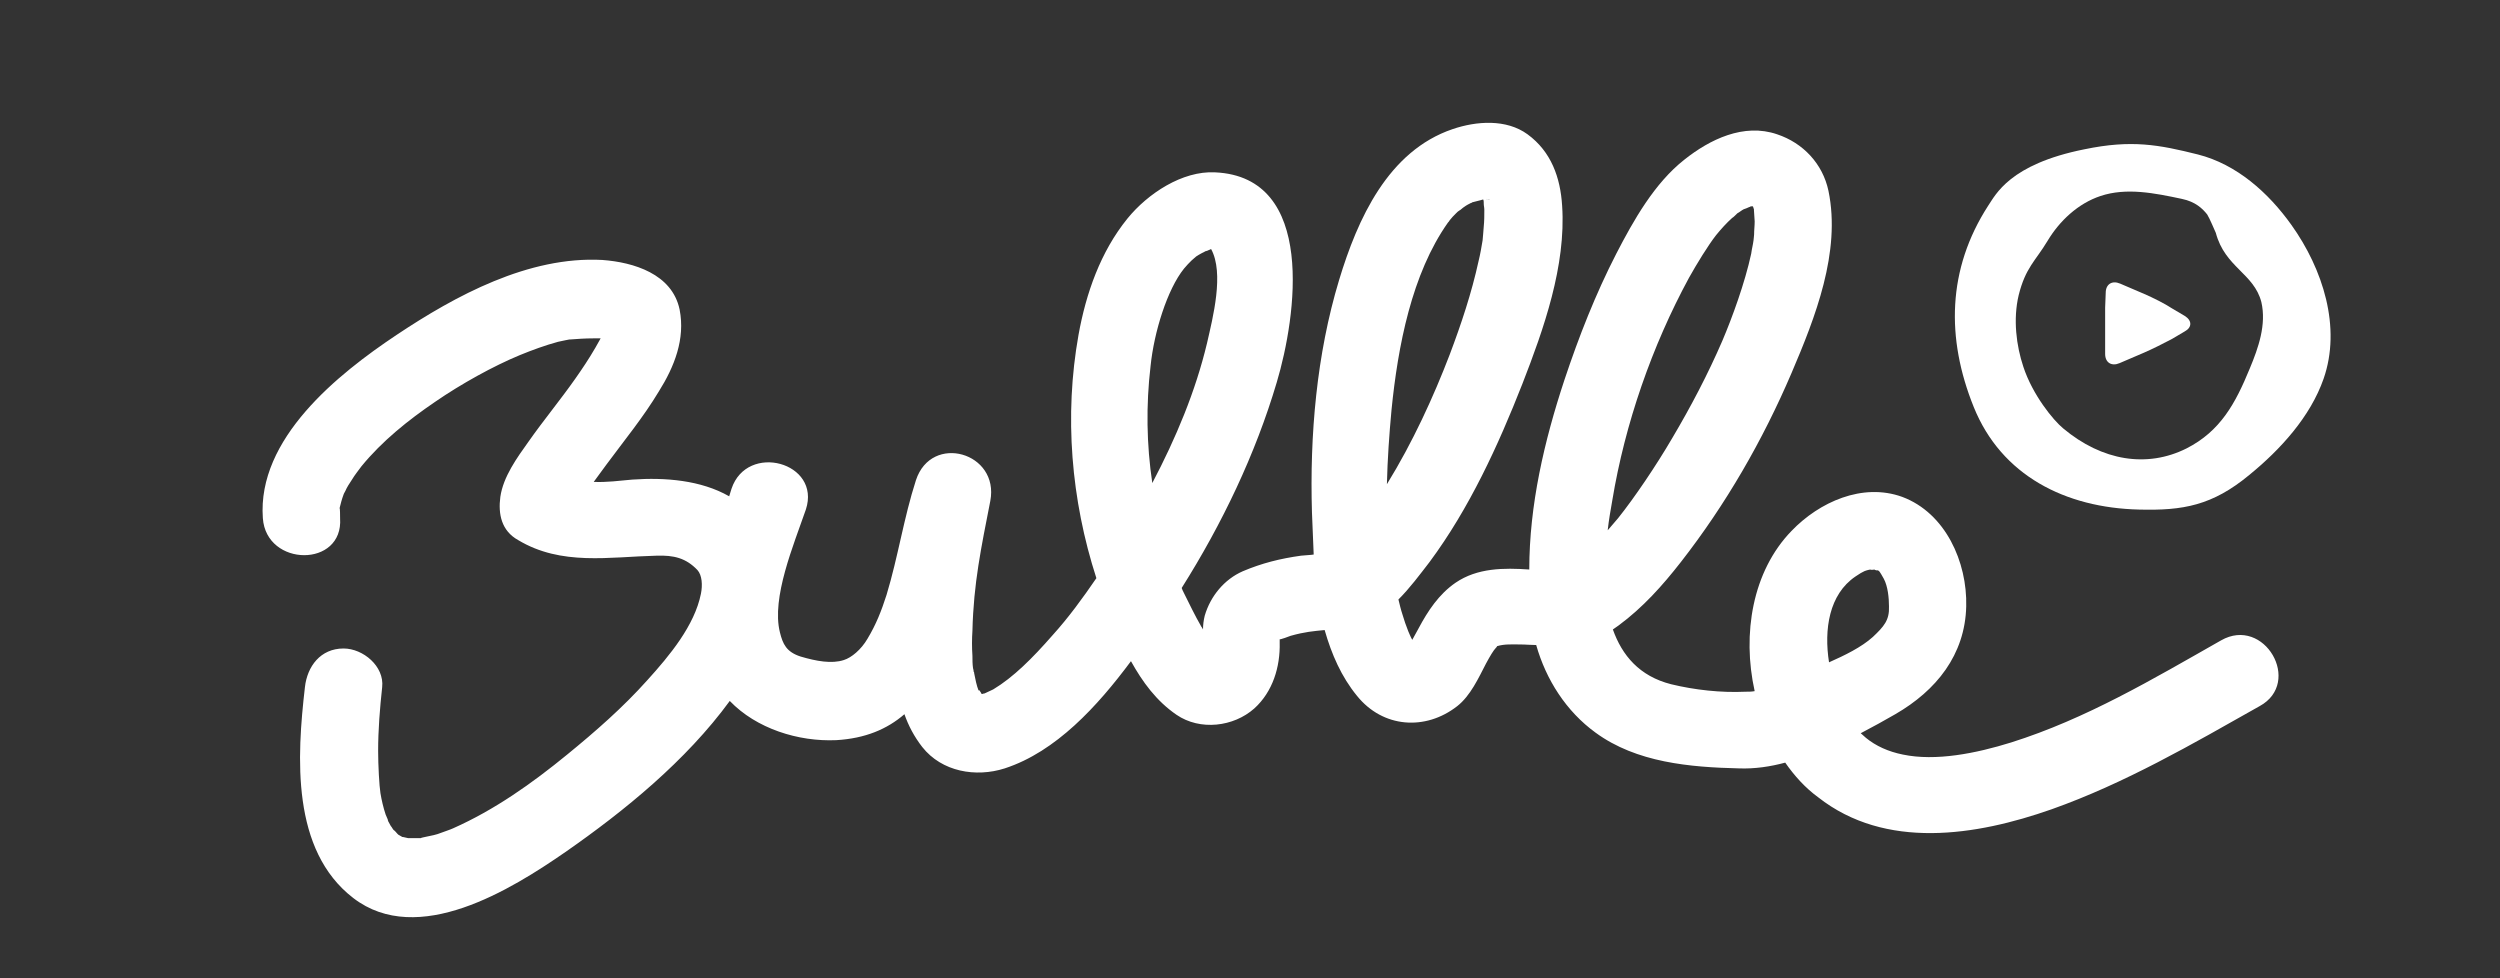 <?xml version="1.0" encoding="utf-8"?>
<!-- Generator: Adobe Illustrator 17.1.0, SVG Export Plug-In . SVG Version: 6.00 Build 0)  -->
<!DOCTYPE svg PUBLIC "-//W3C//DTD SVG 1.1//EN" "http://www.w3.org/Graphics/SVG/1.1/DTD/svg11.dtd">
<svg version="1.1" id="Layer_1" xmlns="http://www.w3.org/2000/svg" xmlns:xlink="http://www.w3.org/1999/xlink" x="0px" y="0px"
	 viewBox="0 0 433.7 169.7" enable-background="new 0 0 433.7 169.7" xml:space="preserve">
<rect x="0" y="0" width="433.7" height="169.7" fill="#333333" stroke="none"/>
<g>
	<g>
		<path fill="#FFFFFF" d="M397.5,39c-4-5.6-9.5-10.5-16.2-12.2c-6.8-1.7-11.5-2.6-19.7-0.9c-13,2.6-15.4,7.9-16.7,9.8
			c-7.1,11-7.3,23-2.5,34.9c4.8,11.9,15.9,17.5,28.7,17.8c7.6,0.2,12.7-0.7,19.1-6c5.4-4.4,10.6-10.1,12.9-16.7
			C406.2,56.8,403,46.7,397.5,39z M390.3,63.9c-2.5,6.1-5.1,10.9-11,13.9c-6.8,3.4-14.6,2.2-21.4-3.5c-1.7-1.4-5.3-5.8-6.9-10.7
			c-1.2-3.6-1.8-8.2-0.8-12.4c1.2-4.8,2.9-5.9,5-9.4c2.1-3.5,5.3-6.5,9.2-7.8c4.5-1.5,9.4-0.5,14.1,0.5c2.4,0.5,3.6,1.7,4.4,2.7
			c0.4,0.6,1.4,3,1.5,3.2c1.6,6,6.6,7,7.9,12C393.2,56.3,391.8,60.3,390.3,63.9z"/>
		<g>
			<path fill="#FFFFFF" d="M365.3,50.8c0-1.5,1.1-2.2,2.5-1.6L372,51c1.4,0.6,3.6,1.7,4.8,2.5l2.2,1.3c1.3,0.8,1.3,2,0,2.7l-2.2,1.3
				c-1.3,0.7-3.5,1.8-4.9,2.4l-4.2,1.8c-1.4,0.6-2.5-0.1-2.5-1.6l0-2.6c0-1.5,0-3.9,0-5.4L365.3,50.8z"/>
		</g>
	</g>
	<path fill="#FFFFFF" d="M385.3,111.1c-11.8,6.7-23.4,13.6-36.4,17.7c-6.1,1.9-13.1,3.3-18.8,2.1c-2.5-0.5-4.7-1.5-6.4-2.9
		c-0.3-0.3-0.6-0.5-0.9-0.8c2.1-1.1,4.1-2.2,6-3.3c7.1-4.1,12.1-10.3,12.3-18.7c0.2-7.7-3.6-16.2-11.1-19
		c-6.9-2.5-14.4,0.9-19.2,5.9c-6.8,7-8.6,17.9-6.4,27.8c-0.5,0.1-1.1,0.1-1.6,0.1c-4.2,0.2-8.8-0.3-12.9-1.3
		c-5.5-1.4-8.5-5-10.1-9.5c0.3-0.2,0.7-0.5,1-0.7c4.2-3.1,7.6-6.9,10.8-11c7.8-10,14.2-21.1,19.2-32.8c4.1-9.6,8.6-21,6.4-31.6
		c-1-4.7-4.4-8.3-8.9-9.8c-5.8-2-11.7,0.9-16.1,4.4c-5.2,4.1-8.8,10.5-11.8,16.3c-3.6,7-6.5,14.4-9,21.9
		c-3.5,10.6-6.1,21.7-6.1,32.9c-4.4-0.3-9-0.3-12.8,2.3c-2.9,2-4.8,4.9-6.4,7.9c-0.4,0.7-0.7,1.3-1.1,2c-0.3-0.5-0.6-1.3-0.7-1.5
		c-0.4-1-0.7-1.9-1-2.9c-0.3-0.9-0.5-1.8-0.7-2.6c2-2,3.7-4.3,5.4-6.5c6.9-9.3,11.9-20.2,16.1-30.9c3.7-9.5,7.6-20.5,6.9-30.9
		c-0.3-4.9-1.9-9.4-6-12.4c-3.7-2.7-8.9-2.3-13-0.9c-11.2,3.8-16.5,15.6-19.7,26.2c-3.9,12.9-5.1,26.9-4.7,40.3
		c0.1,2.4,0.2,4.8,0.3,7.3c-0.6,0.1-1.3,0.1-2.2,0.2c-3.6,0.5-6.8,1.3-10.1,2.7c-3.2,1.4-5.6,4.3-6.6,7.7c-0.2,0.8-0.3,1.6-0.3,2.4
		c-0.1-0.2-0.2-0.4-0.3-0.5c-1.1-1.9-2.1-4-3.1-6c-0.1-0.2-0.2-0.4-0.3-0.7c7-11.1,12.8-23.2,16.5-35.7c3.4-11.4,6.9-35.6-10.7-36.4
		c-5.7-0.3-11.7,3.7-15.2,8c-4.7,5.8-7.2,13-8.5,20.2c-2.5,14-1.3,28.6,3.1,42.2c-2.4,3.5-4.8,6.8-7.6,9.9c-3.5,4-6.8,7.3-10.3,9.4
		c-0.2,0.1-1.1,0.5-1.5,0.7c-0.2,0-0.3,0.1-0.5,0.1c-0.2-0.4-0.6-1-0.5-0.5c-0.4-1-0.6-2.1-0.8-3.1c0-0.1,0-0.2-0.1-0.3
		c0-0.1,0-0.3-0.1-0.6c-0.1-0.7-0.1-1.4-0.1-2.1c-0.1-1.5-0.1-2.9,0-4.4c0.2-8.2,1.5-14.3,3.1-22.5c1.6-8.4-10.2-11.8-12.9-3.6
		c-2.1,6.5-3.1,13.3-5.1,19.9c-0.9,2.8-1.8,5.1-3.3,7.6c-1.1,1.9-2.8,3.3-4.1,3.7c-2.1,0.7-4.8,0.2-7.5-0.6
		c-2.5-0.8-3.1-2.2-3.6-4.2c-1.5-6,2.4-15.2,4.5-21.3c2.7-8.2-10.2-11.7-12.9-3.6c-0.1,0.4-0.3,0.9-0.4,1.3
		c-4.9-2.8-11.1-3.3-16.8-2.9c-2.2,0.2-4.5,0.5-6.7,0.4c0.7-1,1.5-2,2.2-3c3.1-4.2,6.4-8.2,9.1-12.7c2.7-4.3,4.6-9.1,3.6-14.2
		c-1.3-6.2-8-8.2-13.4-8.6C91.7,44.4,79,51.3,68.8,58.1c-10.2,6.8-24.2,18-23.2,31.8c0.6,8.5,14,8.6,13.4,0c0-0.2,0-2-0.1-1.7
		c0.2-0.8,0.4-1.6,0.7-2.4c0,0,0.1-0.3,0.3-0.6c0.3-0.7,0.7-1.3,1.1-1.9c0.6-1,1.2-1.7,1.7-2.4c3.6-4.4,8.1-8,12.8-11.2
		c4.5-3.1,10.1-6.2,14.7-8.1c2.2-0.9,4.4-1.7,6.6-2.3c0.4-0.1,2.4-0.5,2-0.4c1.3-0.1,2.7-0.2,4.1-0.2c0.4,0,0.9,0,1.3,0
		c-0.3,0.5-0.6,1.1-0.9,1.6c-1.1,1.9-2.3,3.7-3.5,5.4c-2.6,3.7-5.5,7.2-8.1,10.9c-2,2.8-4.4,6.1-4.9,9.6c-0.4,3,0.2,5.9,3.1,7.5
		c7.5,4.5,15.8,2.9,24,2.7c3-0.1,5.1,0.4,7.1,2.5c0.8,0.9,0.9,2.6,0.6,4.1c-1.1,5.5-5.4,10.7-9.3,15c-4.2,4.7-9,8.9-13.9,12.9
		c-6.1,5-12.6,9.6-19.8,12.8c-0.4,0.2-1.9,0.7-2.7,1c-0.5,0.2-2.9,0.6-2.9,0.7c-0.7,0-2.3,0-2.2,0c-0.3-0.1-0.6-0.1-0.9-0.2
		c0,0-0.1,0-0.1,0c0,0,0,0,0,0c-0.2-0.1-0.5-0.3-0.7-0.4c0,0-0.1-0.1-0.2-0.2c-0.1-0.1-0.4-0.5-0.6-0.6c-0.2-0.2-0.3-0.5-0.5-0.7
		c-0.2-0.4-0.4-0.7-0.6-1.1c0.4,0.7-0.2-0.7-0.3-0.9c-0.4-1.2-0.7-2.5-0.9-3.7c-0.2-1.2-0.4-4.9-0.4-7.3c0-3.7,0.3-7.4,0.7-11.1
		c0.4-3.6-3.3-6.7-6.7-6.7c-4,0-6.3,3.1-6.7,6.7c-1.4,12.1-2.4,28.3,8.4,36.6c11.2,8.6,27.4-1.5,36.8-8
		c10.2-7.1,20.9-15.8,28.5-26.2c4.6,4.8,11.9,7.1,18.5,6.8c5-0.3,8.8-1.9,11.8-4.5c0.7,2,1.7,3.9,3.1,5.7c3.4,4.3,9.3,5.3,14.3,3.7
		c8.9-2.9,16.1-10.8,21.9-18.6c2,3.6,4.4,6.9,7.9,9.3c4.1,2.8,9.9,2.1,13.5-1.1c3.2-2.9,4.5-7.2,4.4-11.4c0,0,0-0.3,0-0.6
		c0,0,0,0,0,0c0,0.1,1.7-0.5,1.9-0.6c2.5-0.7,3.9-0.8,5.9-1c1.2,4.2,2.9,8.1,5.6,11.4c4.5,5.6,11.9,6.1,17.4,1.8
		c2.3-1.8,3.7-4.9,5-7.4c0.7-1.3,1.3-2.3,1.7-2.7c0.1-0.1,0.2-0.2,0.2-0.3c1.3-0.4,2.6-0.3,4-0.3c1,0,1.9,0.1,2.8,0.1
		c1.7,6,5.2,11.5,10.3,15.2c7.1,5.2,16.4,6,24.9,6.2c2.7,0.1,5.4-0.3,8-1c1.6,2.3,3.5,4.4,5.7,6c11.7,9.2,27.4,6.7,40.5,2.1
		c12.7-4.5,24.4-11.3,36.1-17.9C399.5,118.4,392.8,106.8,385.3,111.1z M199.6,63.5c0.6-5.9,2.9-13.3,5.8-16.9c0.4-0.5,0.9-1,1.3-1.4
		c0.1-0.1,0.7-0.6,0.8-0.7c0.6-0.4,1.2-0.7,1.8-1c-0.3,0.2,0.4-0.1,0.8-0.3c2.3,4.2,0.3,11.9-0.7,16.3c-2,8.4-5.4,16.5-9.5,24.3
		C198.9,77.1,198.8,70.3,199.6,63.5z M257.1,33.9C257.1,33.9,257.1,33.9,257.1,33.9c0,0-0.1-0.1-0.1-0.1
		C257,33.9,257.1,33.9,257.1,33.9z M257.8,34.5C257.8,34.5,257.8,34.5,257.8,34.5C258,34.6,258,34.7,257.8,34.5z M257.9,34.5
		C258,34.5,258,34.5,257.9,34.5C258.4,34.6,258.9,34.9,257.9,34.5z M251.2,38.6C251.2,38.6,251.2,38.6,251.2,38.6
		c0.1-0.1,0.2-0.2,0.3-0.4c0.3-0.4,0.7-0.8,1.1-1.2c0.2-0.2,0.4-0.4,0.6-0.5c0.1,0,0.6-0.5,0.8-0.6c0.4-0.3,0.8-0.5,1.2-0.7
		c0,0,0,0,0,0c0.1,0,0.1,0,0.2-0.1c0.3-0.1,1.3-0.3,1.9-0.5c0.1,0.2,0.1,0.4,0.1,0.6c0,0,0,0,0,0.1c0,0.4,0.1,0.7,0.1,1.1
		c0,1,0,1.9-0.1,2.9c0,0.4-0.2,2.2-0.2,2.4c-0.2,1.2-0.4,2.4-0.7,3.6c-1.2,5.5-3,10.9-5,16.2c-2.8,7.3-6.4,15.2-10.9,22.5
		c0.1-4.3,0.4-8.6,0.8-12.9C242.5,60.1,244.9,47.5,251.2,38.6z M245.9,112.2C246.4,112.5,246.2,112.4,245.9,112.2L245.9,112.2z
		 M304.2,35.8L304.2,35.8C304.4,36.1,304.5,36.3,304.2,35.8z M293,48.2c1.4-2.5,3.3-5.6,4.7-7.4c0.9-1.1,1.8-2.1,2.8-3
		c0.1,0,0.7-0.6,0.9-0.8c0.4-0.2,0.7-0.5,1.1-0.7c0.1,0,0.8-0.3,1-0.4c0.1,0,0.1,0,0.2-0.1c0,0,0.1,0,0.1,0c0.1,0,0.2,0,0.3,0
		c0.1,0.2,0.1,0.4,0.2,0.6c-0.1-0.4,0.1,1.5,0.1,2c0,0.8-0.1,1.5-0.1,2.3c0,0.2-0.1,0.9-0.1,1c-0.1,0.8-0.3,1.5-0.4,2.3
		c-1.1,5.1-3.3,11.1-5,15.1c-2.5,5.8-5.5,11.5-8.7,16.9c-2.8,4.8-6.6,10.4-9.4,13.9c-0.6,0.7-1.2,1.4-1.8,2.1
		c0.2-1.8,0.5-3.5,0.8-5.2C281.9,73.5,286.6,60,293,48.2z M325.5,98.7L325.5,98.7c0,0-0.1,0-0.1-0.1
		C325.4,98.7,325.5,98.7,325.5,98.7z M321.9,100c1.5-1,1.6-1,3-1.3c-0.9,0.2-0.2,0.2,0.3,0.1c-0.1,0.1,1,0.3,0.3,0c0,0,0,0,0,0
		c0.6,0.3,0.5,0.2,1.3,1.6c0.7,1.3,0.9,3.3,0.9,4.8c0.1,2.4-0.9,3.5-2.8,5.3c-2,1.8-4.9,3.2-7.6,4.4
		C316.4,109.2,317.3,103.1,321.9,100z"/>
</g>
</svg>
